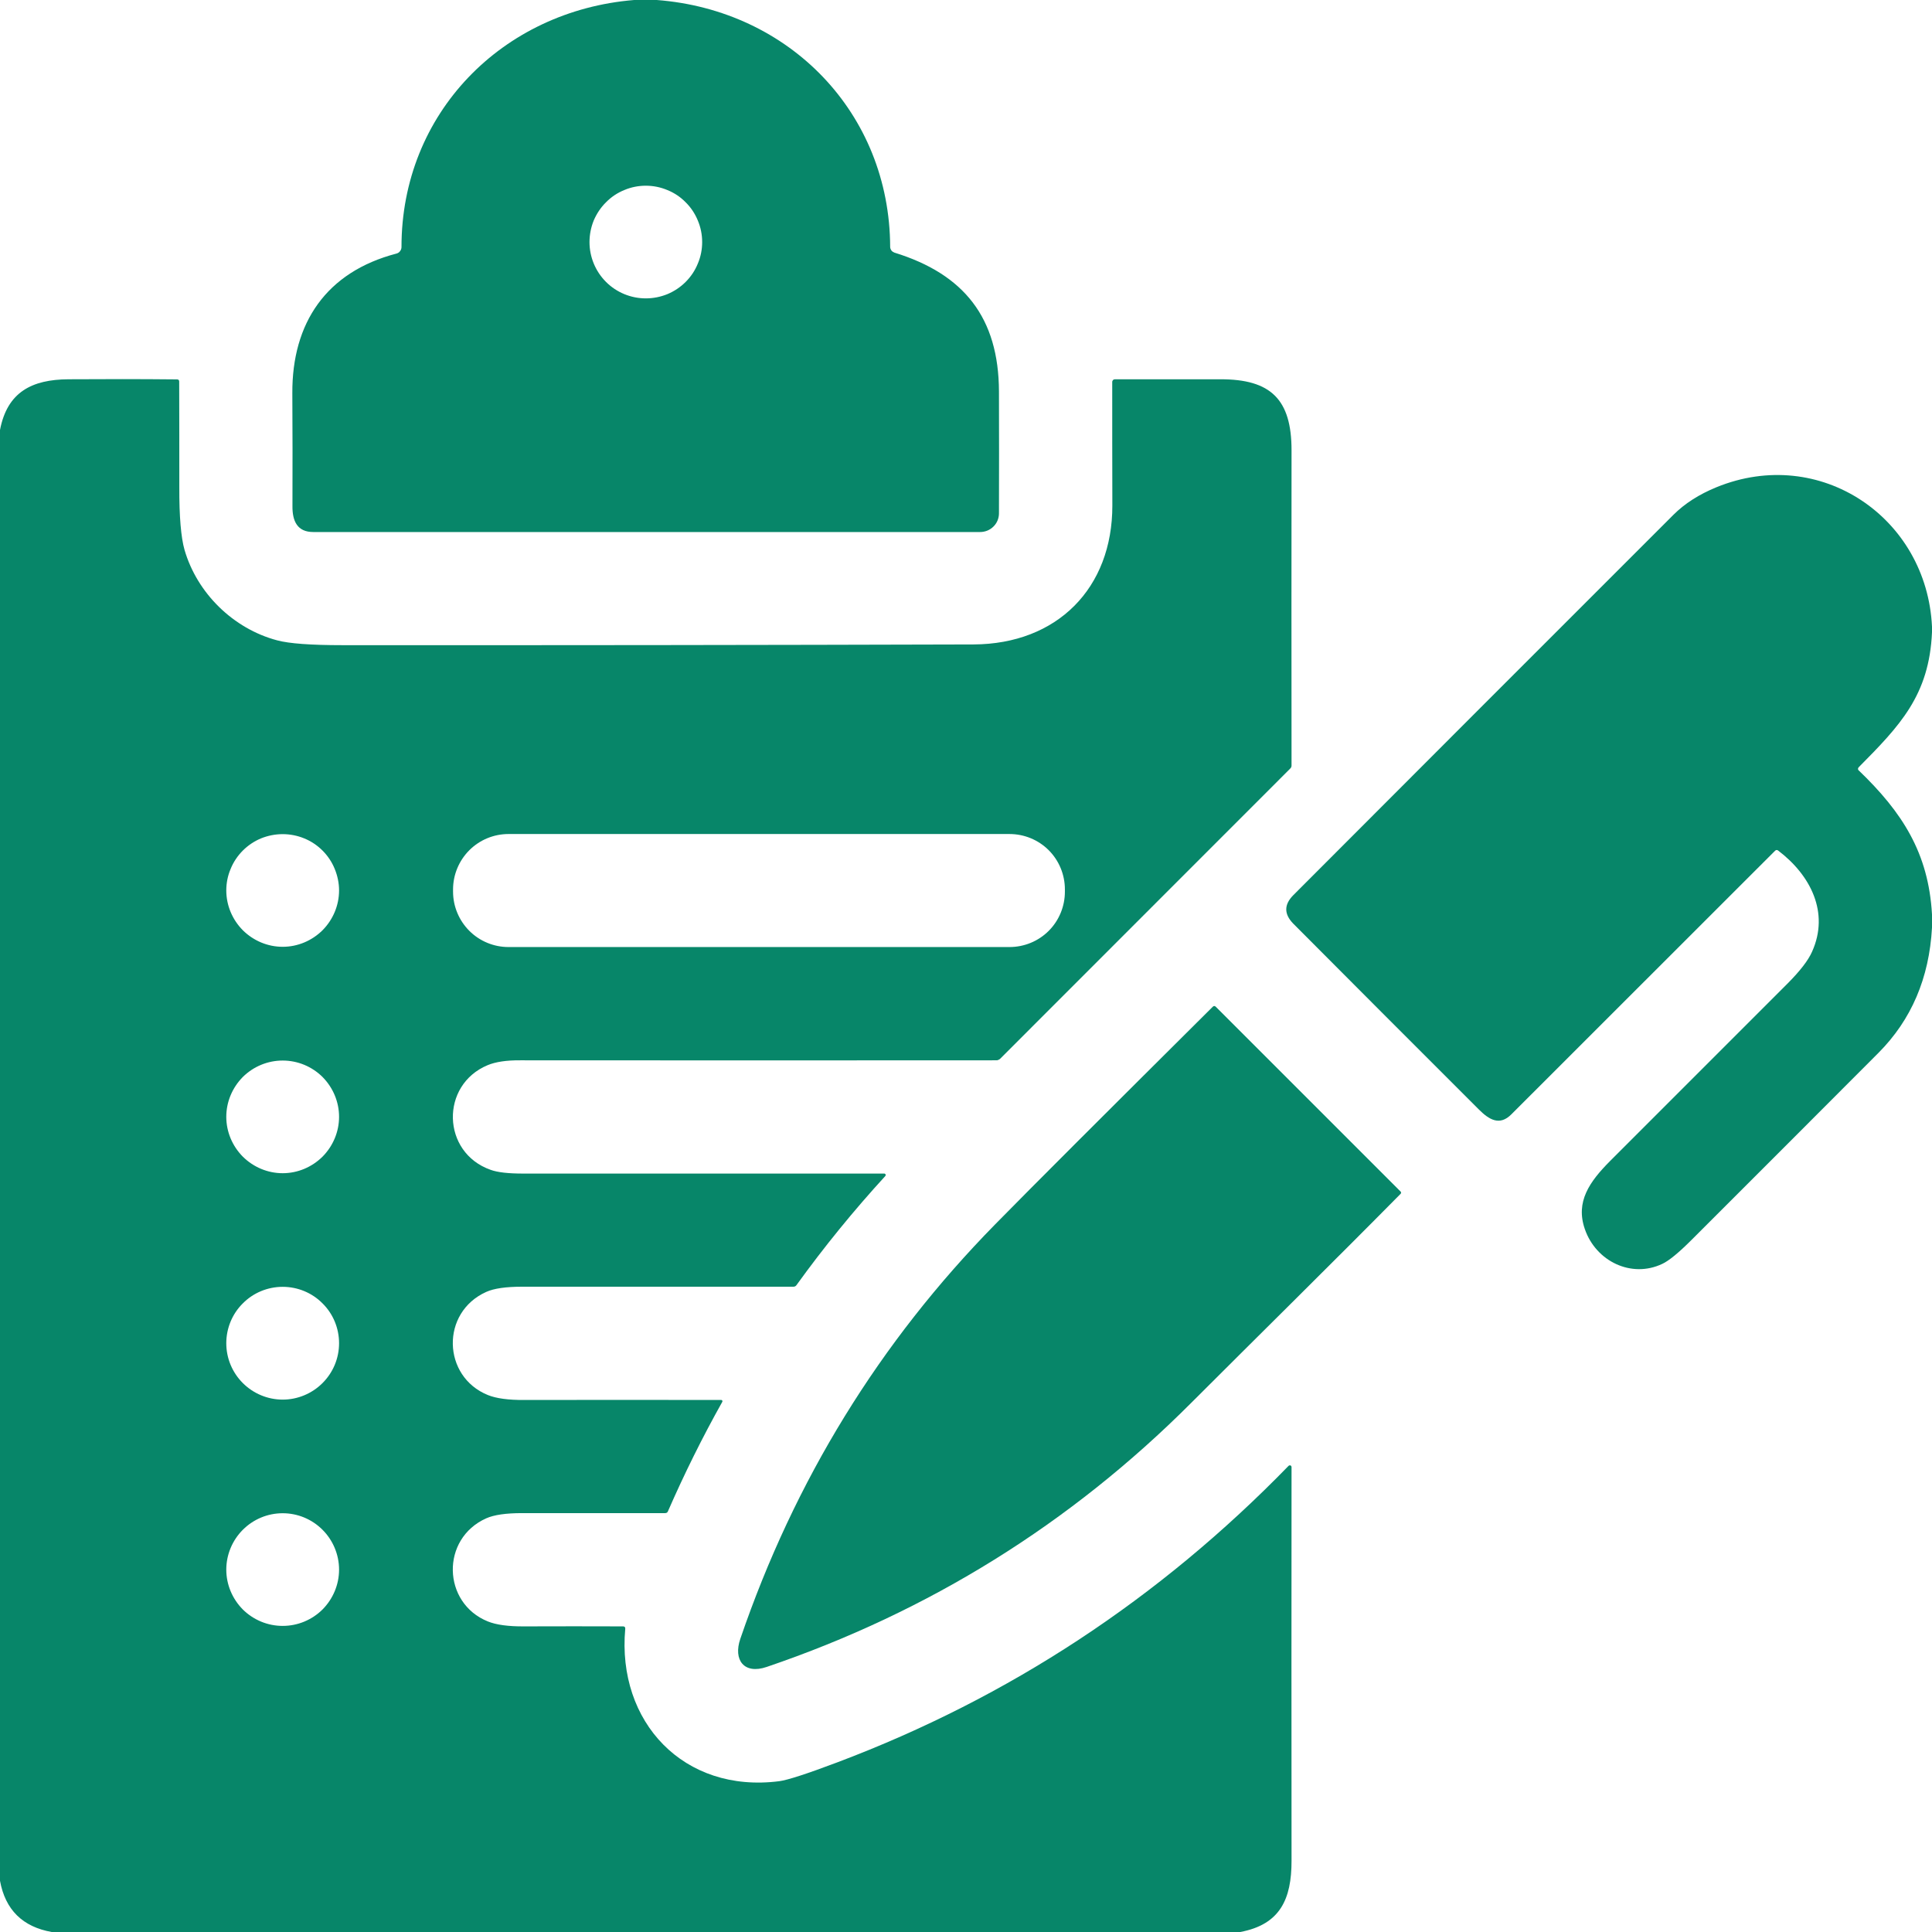 <svg width="16" height="16" viewBox="0 0 16 16" fill="none" xmlns="http://www.w3.org/2000/svg">
<path d="M5.252 0H5.439C6.539 0.084 7.368 0.937 7.372 2.045C7.372 2.055 7.376 2.065 7.382 2.074C7.388 2.082 7.397 2.088 7.407 2.092C7.984 2.27 8.271 2.631 8.273 3.243C8.274 3.586 8.274 3.922 8.273 4.251C8.273 4.292 8.257 4.332 8.227 4.361C8.198 4.39 8.158 4.406 8.117 4.406C6.278 4.406 4.437 4.406 2.594 4.406C2.461 4.406 2.421 4.314 2.422 4.192C2.423 3.88 2.423 3.568 2.421 3.256C2.418 2.674 2.702 2.252 3.283 2.1C3.295 2.097 3.306 2.09 3.313 2.08C3.321 2.07 3.325 2.058 3.325 2.046C3.324 0.94 4.159 0.089 5.252 0ZM5.815 2.005C5.815 1.943 5.803 1.883 5.779 1.826C5.756 1.77 5.722 1.718 5.678 1.675C5.635 1.631 5.584 1.597 5.527 1.574C5.47 1.55 5.41 1.538 5.348 1.538C5.287 1.538 5.226 1.55 5.17 1.574C5.113 1.597 5.062 1.631 5.019 1.675C4.975 1.718 4.941 1.77 4.917 1.826C4.894 1.883 4.882 1.943 4.882 2.005C4.882 2.128 4.931 2.247 5.019 2.335C5.106 2.422 5.225 2.471 5.348 2.471C5.41 2.471 5.47 2.459 5.527 2.436C5.584 2.412 5.635 2.378 5.678 2.335C5.722 2.291 5.756 2.24 5.779 2.183C5.803 2.127 5.815 2.066 5.815 2.005Z" fill="#078669"/>
<path d="M10.271 16H0.428C0.187 15.957 0.044 15.816 0 15.576V3.561C0.06 3.246 0.265 3.143 0.566 3.141C0.864 3.139 1.164 3.139 1.466 3.142C1.478 3.142 1.484 3.148 1.484 3.16C1.485 3.453 1.485 3.744 1.485 4.035C1.484 4.278 1.499 4.451 1.528 4.553C1.632 4.913 1.933 5.207 2.295 5.303C2.395 5.33 2.576 5.343 2.837 5.343C4.579 5.344 6.321 5.342 8.062 5.337C8.755 5.334 9.213 4.871 9.212 4.186C9.211 3.847 9.211 3.506 9.211 3.163C9.211 3.157 9.214 3.151 9.218 3.147C9.222 3.143 9.228 3.141 9.234 3.141C9.521 3.141 9.812 3.141 10.106 3.141C10.525 3.14 10.696 3.308 10.696 3.729C10.695 4.599 10.695 5.469 10.696 6.34C10.696 6.35 10.692 6.358 10.685 6.365L8.283 8.768C8.279 8.772 8.274 8.775 8.269 8.777C8.264 8.78 8.258 8.781 8.252 8.781C6.939 8.782 5.625 8.782 4.311 8.781C4.194 8.78 4.104 8.794 4.039 8.821C3.644 8.985 3.657 9.545 4.063 9.688C4.12 9.709 4.21 9.719 4.331 9.719C5.328 9.719 6.325 9.719 7.322 9.719C7.325 9.719 7.327 9.719 7.329 9.721C7.331 9.722 7.333 9.724 7.334 9.726C7.335 9.728 7.335 9.731 7.335 9.733C7.334 9.735 7.333 9.738 7.332 9.739C7.069 10.026 6.824 10.327 6.596 10.643C6.59 10.652 6.581 10.656 6.57 10.656C5.821 10.656 5.072 10.656 4.324 10.656C4.19 10.656 4.091 10.67 4.027 10.699C3.648 10.869 3.663 11.4 4.04 11.553C4.109 11.581 4.21 11.595 4.342 11.594C4.882 11.593 5.426 11.593 5.973 11.594C5.975 11.594 5.976 11.595 5.978 11.595C5.979 11.596 5.981 11.597 5.981 11.599C5.982 11.6 5.983 11.602 5.983 11.604C5.983 11.605 5.982 11.607 5.982 11.609C5.817 11.903 5.667 12.206 5.532 12.515C5.528 12.526 5.52 12.531 5.508 12.531C5.112 12.531 4.718 12.531 4.324 12.531C4.191 12.531 4.092 12.545 4.027 12.574C3.648 12.743 3.663 13.276 4.04 13.428C4.109 13.456 4.209 13.47 4.341 13.469C4.618 13.468 4.891 13.468 5.16 13.469C5.173 13.469 5.179 13.476 5.178 13.489C5.108 14.26 5.662 14.853 6.454 14.751C6.522 14.742 6.683 14.69 6.937 14.594C8.355 14.059 9.6 13.241 10.671 12.14C10.673 12.138 10.676 12.136 10.678 12.136C10.681 12.135 10.684 12.135 10.687 12.136C10.689 12.137 10.692 12.139 10.693 12.141C10.695 12.144 10.696 12.147 10.696 12.149C10.695 13.234 10.695 14.321 10.696 15.411C10.696 15.726 10.603 15.938 10.271 16ZM2.808 7.374C2.808 7.313 2.795 7.252 2.772 7.196C2.749 7.139 2.714 7.087 2.671 7.044C2.628 7.001 2.576 6.966 2.519 6.943C2.463 6.92 2.402 6.908 2.341 6.908C2.28 6.908 2.219 6.92 2.162 6.943C2.106 6.966 2.054 7.001 2.011 7.044C1.968 7.087 1.933 7.139 1.91 7.196C1.886 7.252 1.874 7.313 1.874 7.374C1.874 7.498 1.924 7.616 2.011 7.704C2.099 7.791 2.217 7.841 2.341 7.841C2.465 7.841 2.583 7.791 2.671 7.704C2.758 7.616 2.808 7.498 2.808 7.374ZM8.819 7.366C8.819 7.244 8.771 7.127 8.685 7.041C8.599 6.955 8.482 6.907 8.36 6.907H4.211C4.09 6.907 3.973 6.955 3.887 7.041C3.801 7.127 3.752 7.244 3.752 7.366V7.384C3.752 7.506 3.801 7.623 3.887 7.709C3.973 7.795 4.09 7.843 4.211 7.843H8.36C8.482 7.843 8.599 7.795 8.685 7.709C8.771 7.623 8.819 7.506 8.819 7.384V7.366ZM2.808 9.249C2.808 9.125 2.758 9.007 2.671 8.919C2.583 8.832 2.465 8.783 2.341 8.783C2.217 8.783 2.099 8.832 2.011 8.919C1.924 9.007 1.874 9.125 1.874 9.249C1.874 9.373 1.924 9.491 2.011 9.579C2.099 9.666 2.217 9.716 2.341 9.716C2.465 9.716 2.583 9.666 2.671 9.579C2.758 9.491 2.808 9.373 2.808 9.249ZM2.808 11.124C2.808 11 2.759 10.881 2.671 10.794C2.584 10.706 2.465 10.657 2.341 10.657C2.217 10.657 2.098 10.706 2.011 10.794C1.923 10.881 1.874 11 1.874 11.124C1.874 11.248 1.923 11.366 2.011 11.454C2.098 11.541 2.217 11.591 2.341 11.591C2.465 11.591 2.584 11.541 2.671 11.454C2.759 11.366 2.808 11.248 2.808 11.124ZM2.808 12.999C2.808 12.875 2.758 12.756 2.671 12.669C2.583 12.581 2.465 12.532 2.341 12.532C2.217 12.532 2.099 12.581 2.011 12.669C1.924 12.756 1.874 12.875 1.874 12.999C1.874 13.123 1.924 13.241 2.011 13.329C2.099 13.416 2.217 13.465 2.341 13.465C2.465 13.465 2.583 13.416 2.671 13.329C2.758 13.241 2.808 13.123 2.808 12.999Z" fill="#078669"/>
<path d="M16 5.19V5.236C15.977 5.758 15.735 6.009 15.392 6.355C15.391 6.357 15.389 6.359 15.389 6.361C15.388 6.363 15.387 6.365 15.387 6.368C15.387 6.37 15.388 6.372 15.389 6.375C15.39 6.377 15.391 6.379 15.393 6.38C15.754 6.727 15.971 7.063 16 7.573V7.682C15.977 8.1 15.829 8.446 15.556 8.72C15.04 9.237 14.524 9.754 14.007 10.27C13.901 10.376 13.82 10.442 13.766 10.467C13.511 10.588 13.217 10.446 13.125 10.179C13.046 9.952 13.164 9.786 13.334 9.615C13.825 9.124 14.315 8.634 14.806 8.143C14.907 8.041 14.975 7.954 15.007 7.881C15.152 7.558 14.995 7.248 14.726 7.044C14.717 7.037 14.708 7.038 14.7 7.046C13.972 7.774 13.245 8.501 12.517 9.228C12.42 9.326 12.333 9.274 12.247 9.188C11.734 8.676 11.222 8.163 10.71 7.649C10.633 7.57 10.633 7.492 10.71 7.414C11.759 6.363 12.808 5.313 13.858 4.264C13.952 4.17 14.071 4.094 14.215 4.035C15.072 3.685 15.957 4.285 16 5.19Z" fill="#078669"/>
<path d="M9.864 11.619C8.865 12.619 7.693 13.348 6.349 13.805C6.161 13.869 6.071 13.746 6.131 13.572C6.58 12.259 7.284 11.115 8.241 10.14C8.549 9.826 9.15 9.226 10.043 8.338C10.052 8.329 10.06 8.329 10.069 8.338L11.6 9.869C11.601 9.87 11.602 9.871 11.602 9.873C11.603 9.874 11.603 9.876 11.603 9.877C11.603 9.879 11.603 9.881 11.602 9.882C11.602 9.883 11.601 9.885 11.6 9.886C11.026 10.467 10.443 11.04 9.864 11.619Z" fill="#078669"/>
</svg>
